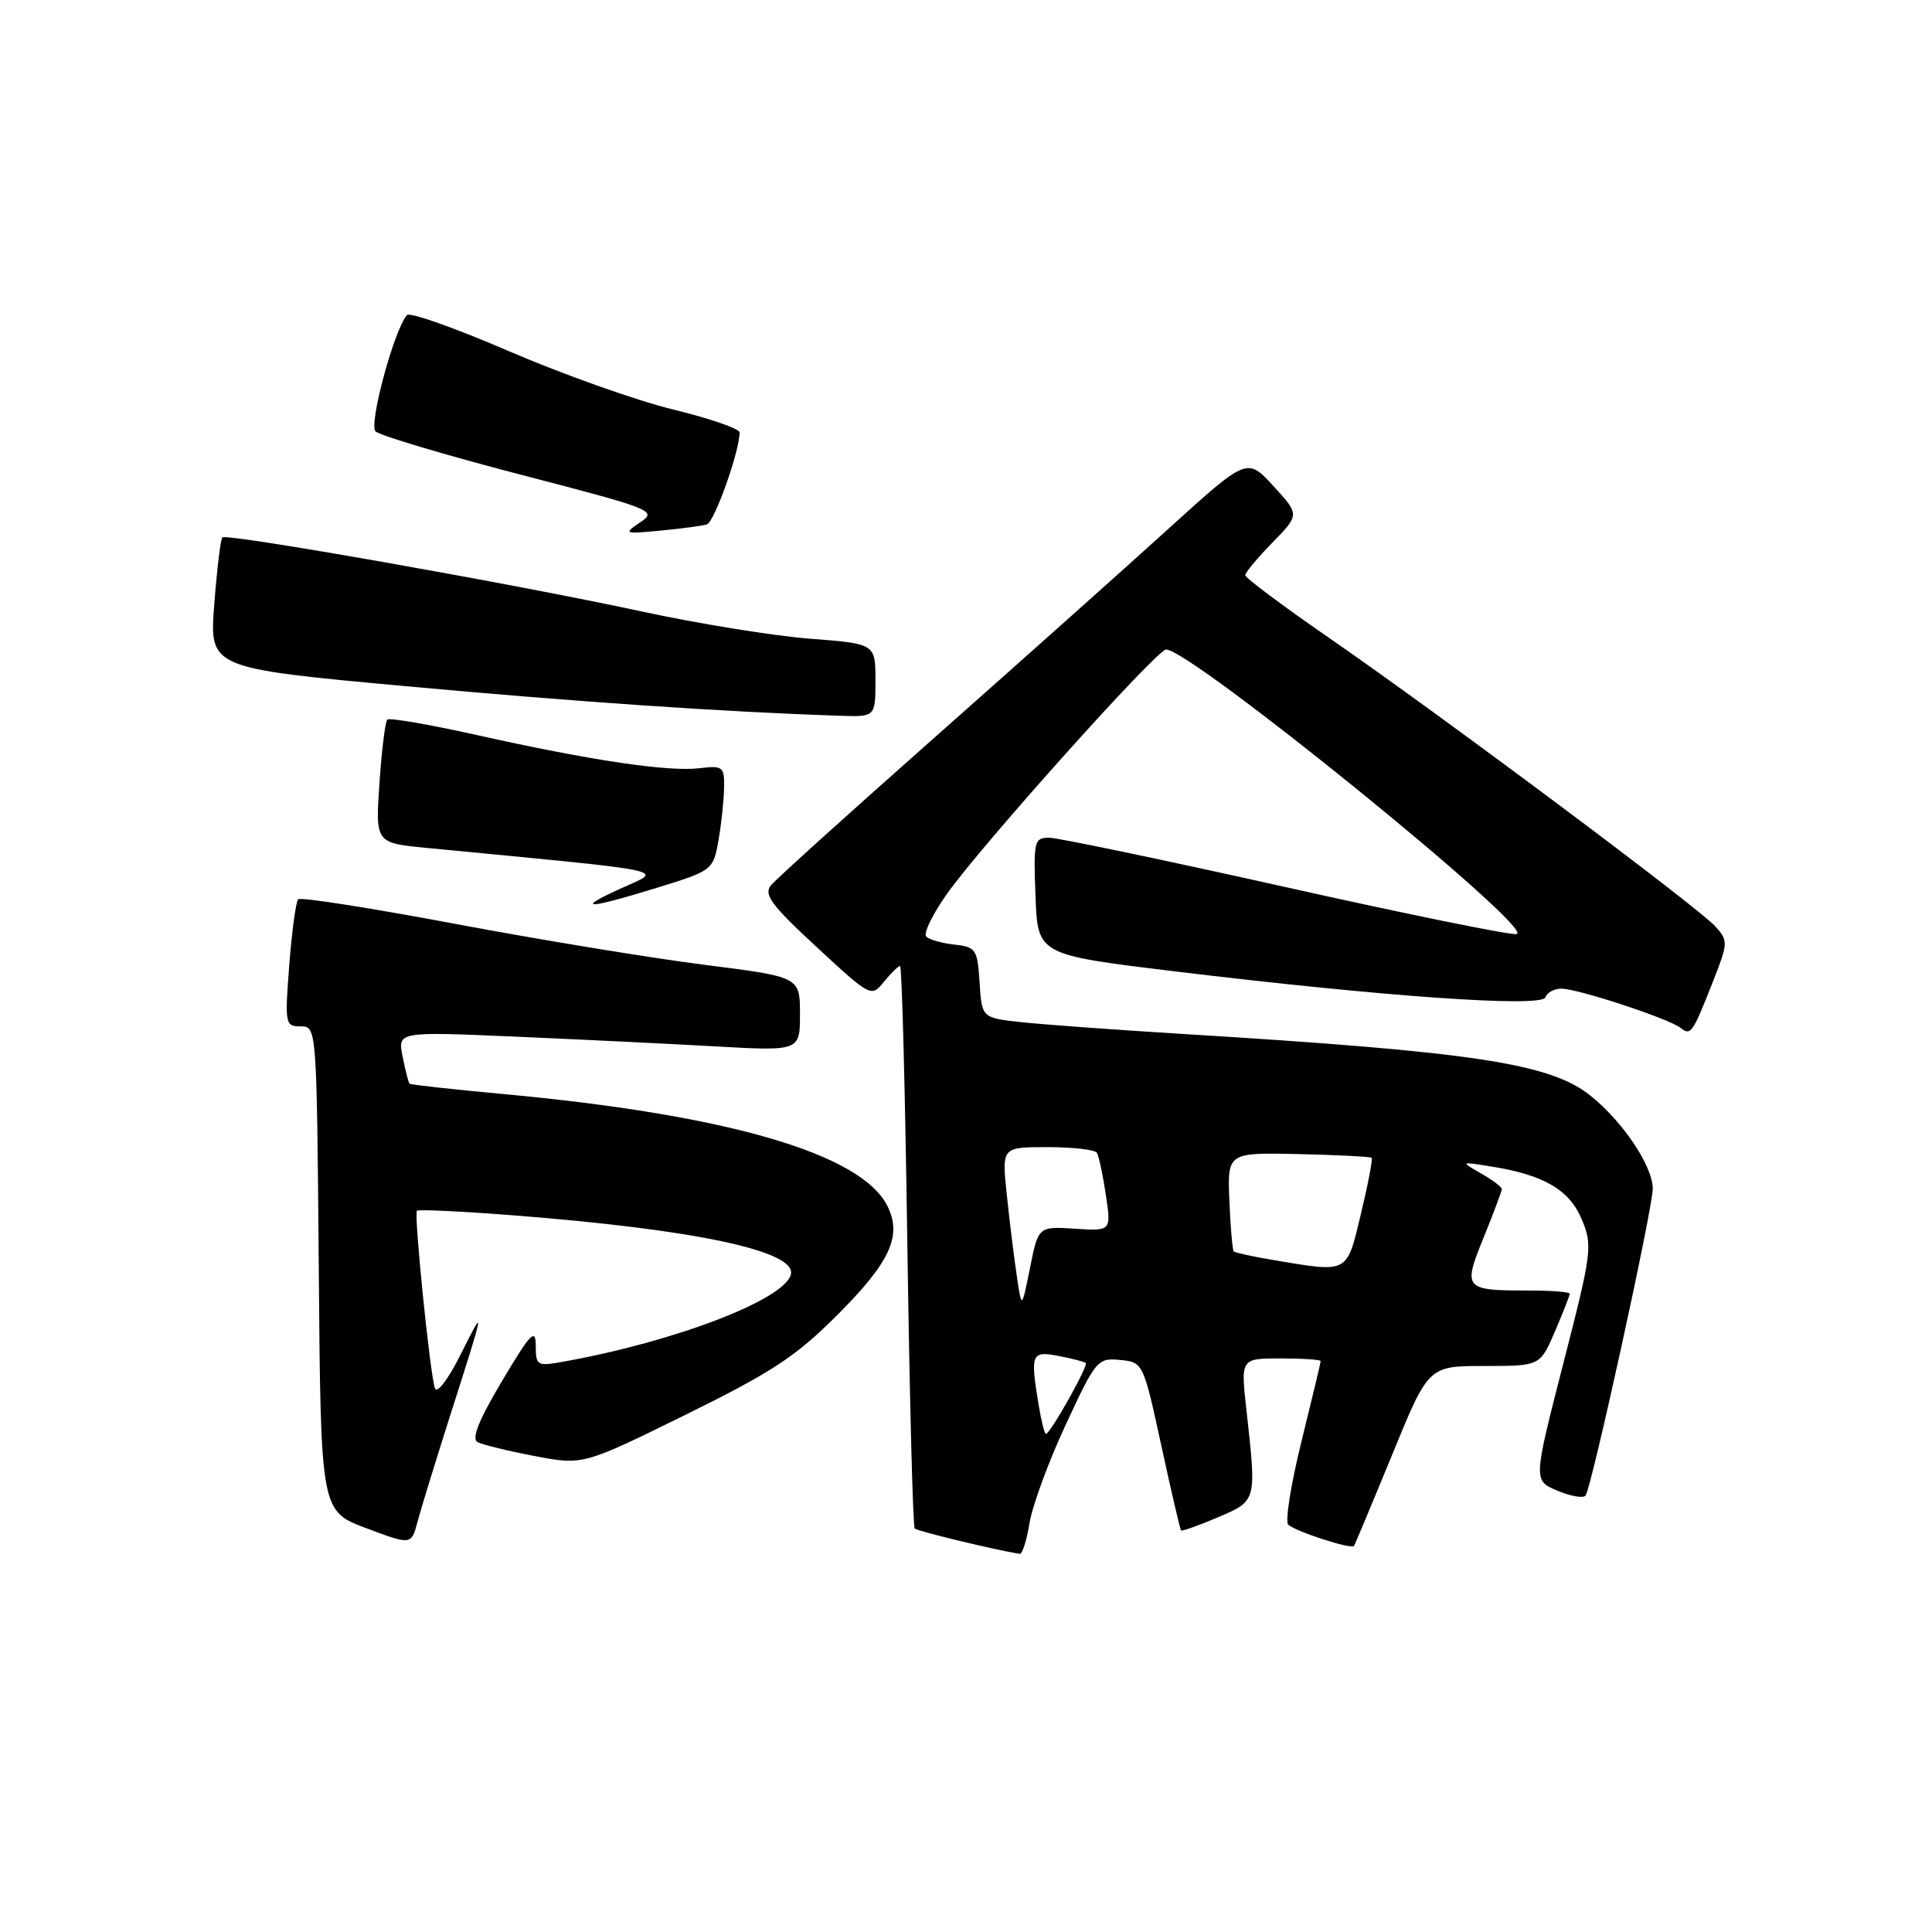 <?xml version="1.0" encoding="UTF-8" standalone="no"?>
<!DOCTYPE svg PUBLIC "-//W3C//DTD SVG 1.1//EN" "http://www.w3.org/Graphics/SVG/1.1/DTD/svg11.dtd" >
<svg xmlns="http://www.w3.org/2000/svg" xmlns:xlink="http://www.w3.org/1999/xlink" version="1.1" viewBox="0 0 256 256">
 <g >
 <path fill="currentColor"
d=" M 136.41 201.84 C 136.78 199.55 138.93 193.68 141.21 188.79 C 145.19 180.21 145.45 179.91 148.41 180.20 C 151.46 180.50 151.49 180.55 153.87 191.50 C 155.18 197.55 156.36 202.62 156.49 202.78 C 156.61 202.93 158.81 202.15 161.36 201.06 C 166.56 198.83 166.51 199.01 165.15 186.75 C 164.40 180.00 164.40 180.00 169.70 180.00 C 172.61 180.00 175.00 180.16 175.00 180.35 C 175.00 180.54 173.85 185.34 172.45 191.00 C 171.05 196.67 170.26 201.63 170.70 202.03 C 171.70 202.94 179.04 205.32 179.40 204.85 C 179.54 204.66 181.82 199.21 184.47 192.75 C 189.28 181.00 189.28 181.00 196.68 181.00 C 204.07 181.00 204.07 181.00 206.04 176.42 C 207.12 173.90 208.00 171.65 208.00 171.42 C 208.00 171.19 205.56 171.00 202.58 171.00 C 193.97 171.00 193.81 170.81 196.60 163.95 C 197.92 160.70 199.00 157.82 199.00 157.55 C 199.00 157.28 197.76 156.35 196.25 155.49 C 193.50 153.91 193.50 153.91 197.50 154.55 C 204.56 155.67 207.95 157.64 209.59 161.57 C 211.05 165.05 210.94 165.91 207.14 180.69 C 203.17 196.17 203.17 196.17 206.33 197.51 C 208.07 198.25 209.76 198.55 210.09 198.18 C 210.86 197.29 219.01 160.08 219.00 157.50 C 218.99 154.49 214.98 148.53 210.68 145.13 C 205.31 140.88 195.14 139.35 156.50 136.99 C 147.70 136.45 138.16 135.75 135.30 135.44 C 130.10 134.87 130.10 134.87 129.80 130.18 C 129.52 125.80 129.31 125.48 126.50 125.17 C 124.85 124.99 123.16 124.52 122.74 124.11 C 122.32 123.71 123.55 121.16 125.48 118.44 C 130.06 111.97 153.21 86.14 154.50 86.07 C 157.60 85.88 203.65 123.25 200.96 123.77 C 200.14 123.93 186.34 121.12 170.28 117.53 C 154.21 113.94 140.14 111.00 139.00 111.00 C 137.04 111.00 136.93 111.47 137.21 118.75 C 137.50 126.50 137.50 126.50 155.50 128.69 C 183.20 132.05 204.32 133.54 204.78 132.15 C 204.99 131.52 205.94 131.00 206.89 131.00 C 209.05 131.00 221.10 134.96 222.66 136.19 C 224.04 137.27 224.26 136.96 226.97 130.07 C 228.99 124.94 229.01 124.66 227.29 122.75 C 225.01 120.22 191.02 94.83 176.25 84.62 C 170.06 80.35 165.00 76.57 165.00 76.22 C 165.00 75.87 166.62 73.92 168.61 71.89 C 172.21 68.20 172.21 68.20 168.73 64.40 C 165.25 60.61 165.25 60.61 154.84 70.05 C 149.11 75.25 135.20 87.67 123.92 97.65 C 112.64 107.63 102.86 116.46 102.18 117.28 C 101.15 118.52 102.14 119.87 108.19 125.47 C 115.38 132.13 115.45 132.16 117.13 130.09 C 118.06 128.94 119.02 128.00 119.26 128.00 C 119.51 128.00 119.94 144.67 120.23 165.05 C 120.53 185.43 120.96 202.30 121.21 202.54 C 121.56 202.89 131.82 205.37 135.12 205.90 C 135.46 205.95 136.04 204.13 136.41 201.84 Z  M 59.51 188.00 C 64.34 172.87 64.32 172.94 61.06 179.43 C 59.35 182.84 57.88 184.76 57.62 183.93 C 56.95 181.83 54.83 160.84 55.24 160.43 C 55.43 160.23 61.20 160.51 68.05 161.04 C 91.92 162.90 105.38 165.73 104.81 168.80 C 104.20 172.10 89.68 177.72 74.75 180.41 C 71.15 181.06 71.00 180.98 70.99 178.30 C 70.98 175.93 70.29 176.65 66.53 182.98 C 63.43 188.19 62.44 190.65 63.29 191.09 C 63.95 191.44 67.37 192.27 70.88 192.94 C 77.25 194.15 77.25 194.15 90.85 187.46 C 102.35 181.79 105.47 179.74 111.06 174.13 C 117.96 167.22 119.55 163.73 117.59 159.81 C 114.13 152.86 96.37 147.69 66.50 144.95 C 59.91 144.34 54.40 143.73 54.26 143.60 C 54.13 143.46 53.72 141.85 53.35 140.02 C 52.69 136.69 52.69 136.69 68.09 137.35 C 76.57 137.72 88.56 138.30 94.75 138.65 C 106.00 139.28 106.00 139.28 106.00 134.36 C 106.00 129.44 106.00 129.44 93.25 127.83 C 86.24 126.94 71.40 124.50 60.28 122.41 C 49.16 120.32 39.81 118.85 39.51 119.16 C 39.21 119.46 38.68 123.37 38.33 127.85 C 37.73 135.70 37.78 136.00 39.84 136.00 C 41.97 136.00 41.97 136.08 42.24 168.11 C 42.50 200.22 42.50 200.22 48.50 202.48 C 54.50 204.74 54.50 204.74 55.33 201.62 C 55.79 199.90 57.67 193.78 59.51 188.00 Z  M 87.00 117.65 C 94.40 115.37 94.50 115.29 95.19 111.42 C 95.57 109.26 95.91 106.13 95.94 104.45 C 96.00 101.57 95.82 101.42 92.62 101.80 C 88.47 102.28 78.13 100.74 63.15 97.39 C 56.92 96.00 51.59 95.08 51.32 95.35 C 51.04 95.62 50.58 99.41 50.28 103.77 C 49.74 111.70 49.74 111.70 56.62 112.36 C 89.66 115.54 87.90 115.18 82.46 117.64 C 76.04 120.54 77.62 120.54 87.00 117.65 Z  M 116.00 90.15 C 116.00 85.30 116.00 85.30 107.31 84.63 C 102.53 84.26 92.52 82.64 85.06 81.03 C 68.18 77.38 30.03 70.64 29.46 71.21 C 29.23 71.44 28.75 75.43 28.39 80.08 C 27.74 88.53 27.74 88.53 53.62 90.91 C 76.40 93.00 95.84 94.33 111.25 94.84 C 116.00 95.00 116.00 95.00 116.00 90.15 Z  M 93.66 69.49 C 94.66 69.18 98.00 59.81 98.00 57.30 C 98.00 56.81 94.04 55.44 89.19 54.26 C 84.35 53.08 74.59 49.61 67.50 46.56 C 60.41 43.50 54.30 41.33 53.93 41.75 C 52.24 43.62 48.83 56.23 49.76 57.16 C 50.30 57.70 58.95 60.28 68.97 62.89 C 86.52 67.45 87.11 67.68 84.85 69.20 C 82.58 70.73 82.68 70.77 87.50 70.31 C 90.25 70.05 93.02 69.68 93.66 69.49 Z  M 137.64 186.25 C 136.50 179.35 136.65 178.98 140.25 179.67 C 142.04 180.01 143.67 180.43 143.87 180.60 C 144.26 180.92 139.16 190.00 138.59 190.00 C 138.41 190.00 137.98 188.31 137.64 186.25 Z  M 134.72 169.00 C 134.35 166.53 133.76 161.69 133.40 158.25 C 132.74 152.00 132.74 152.00 138.81 152.00 C 142.15 152.00 145.09 152.34 145.34 152.75 C 145.60 153.16 146.13 155.67 146.53 158.31 C 147.25 163.13 147.25 163.13 142.42 162.81 C 137.59 162.50 137.59 162.50 136.48 168.00 C 135.38 173.50 135.38 173.50 134.72 169.00 Z  M 168.65 166.95 C 165.99 166.50 163.66 165.99 163.48 165.82 C 163.31 165.64 163.04 162.62 162.90 159.11 C 162.64 152.72 162.64 152.72 172.05 152.92 C 177.23 153.04 181.59 153.26 181.75 153.42 C 181.91 153.58 181.27 156.92 180.33 160.85 C 178.41 168.84 178.78 168.65 168.65 166.95 Z "/>
</g>
</svg>
